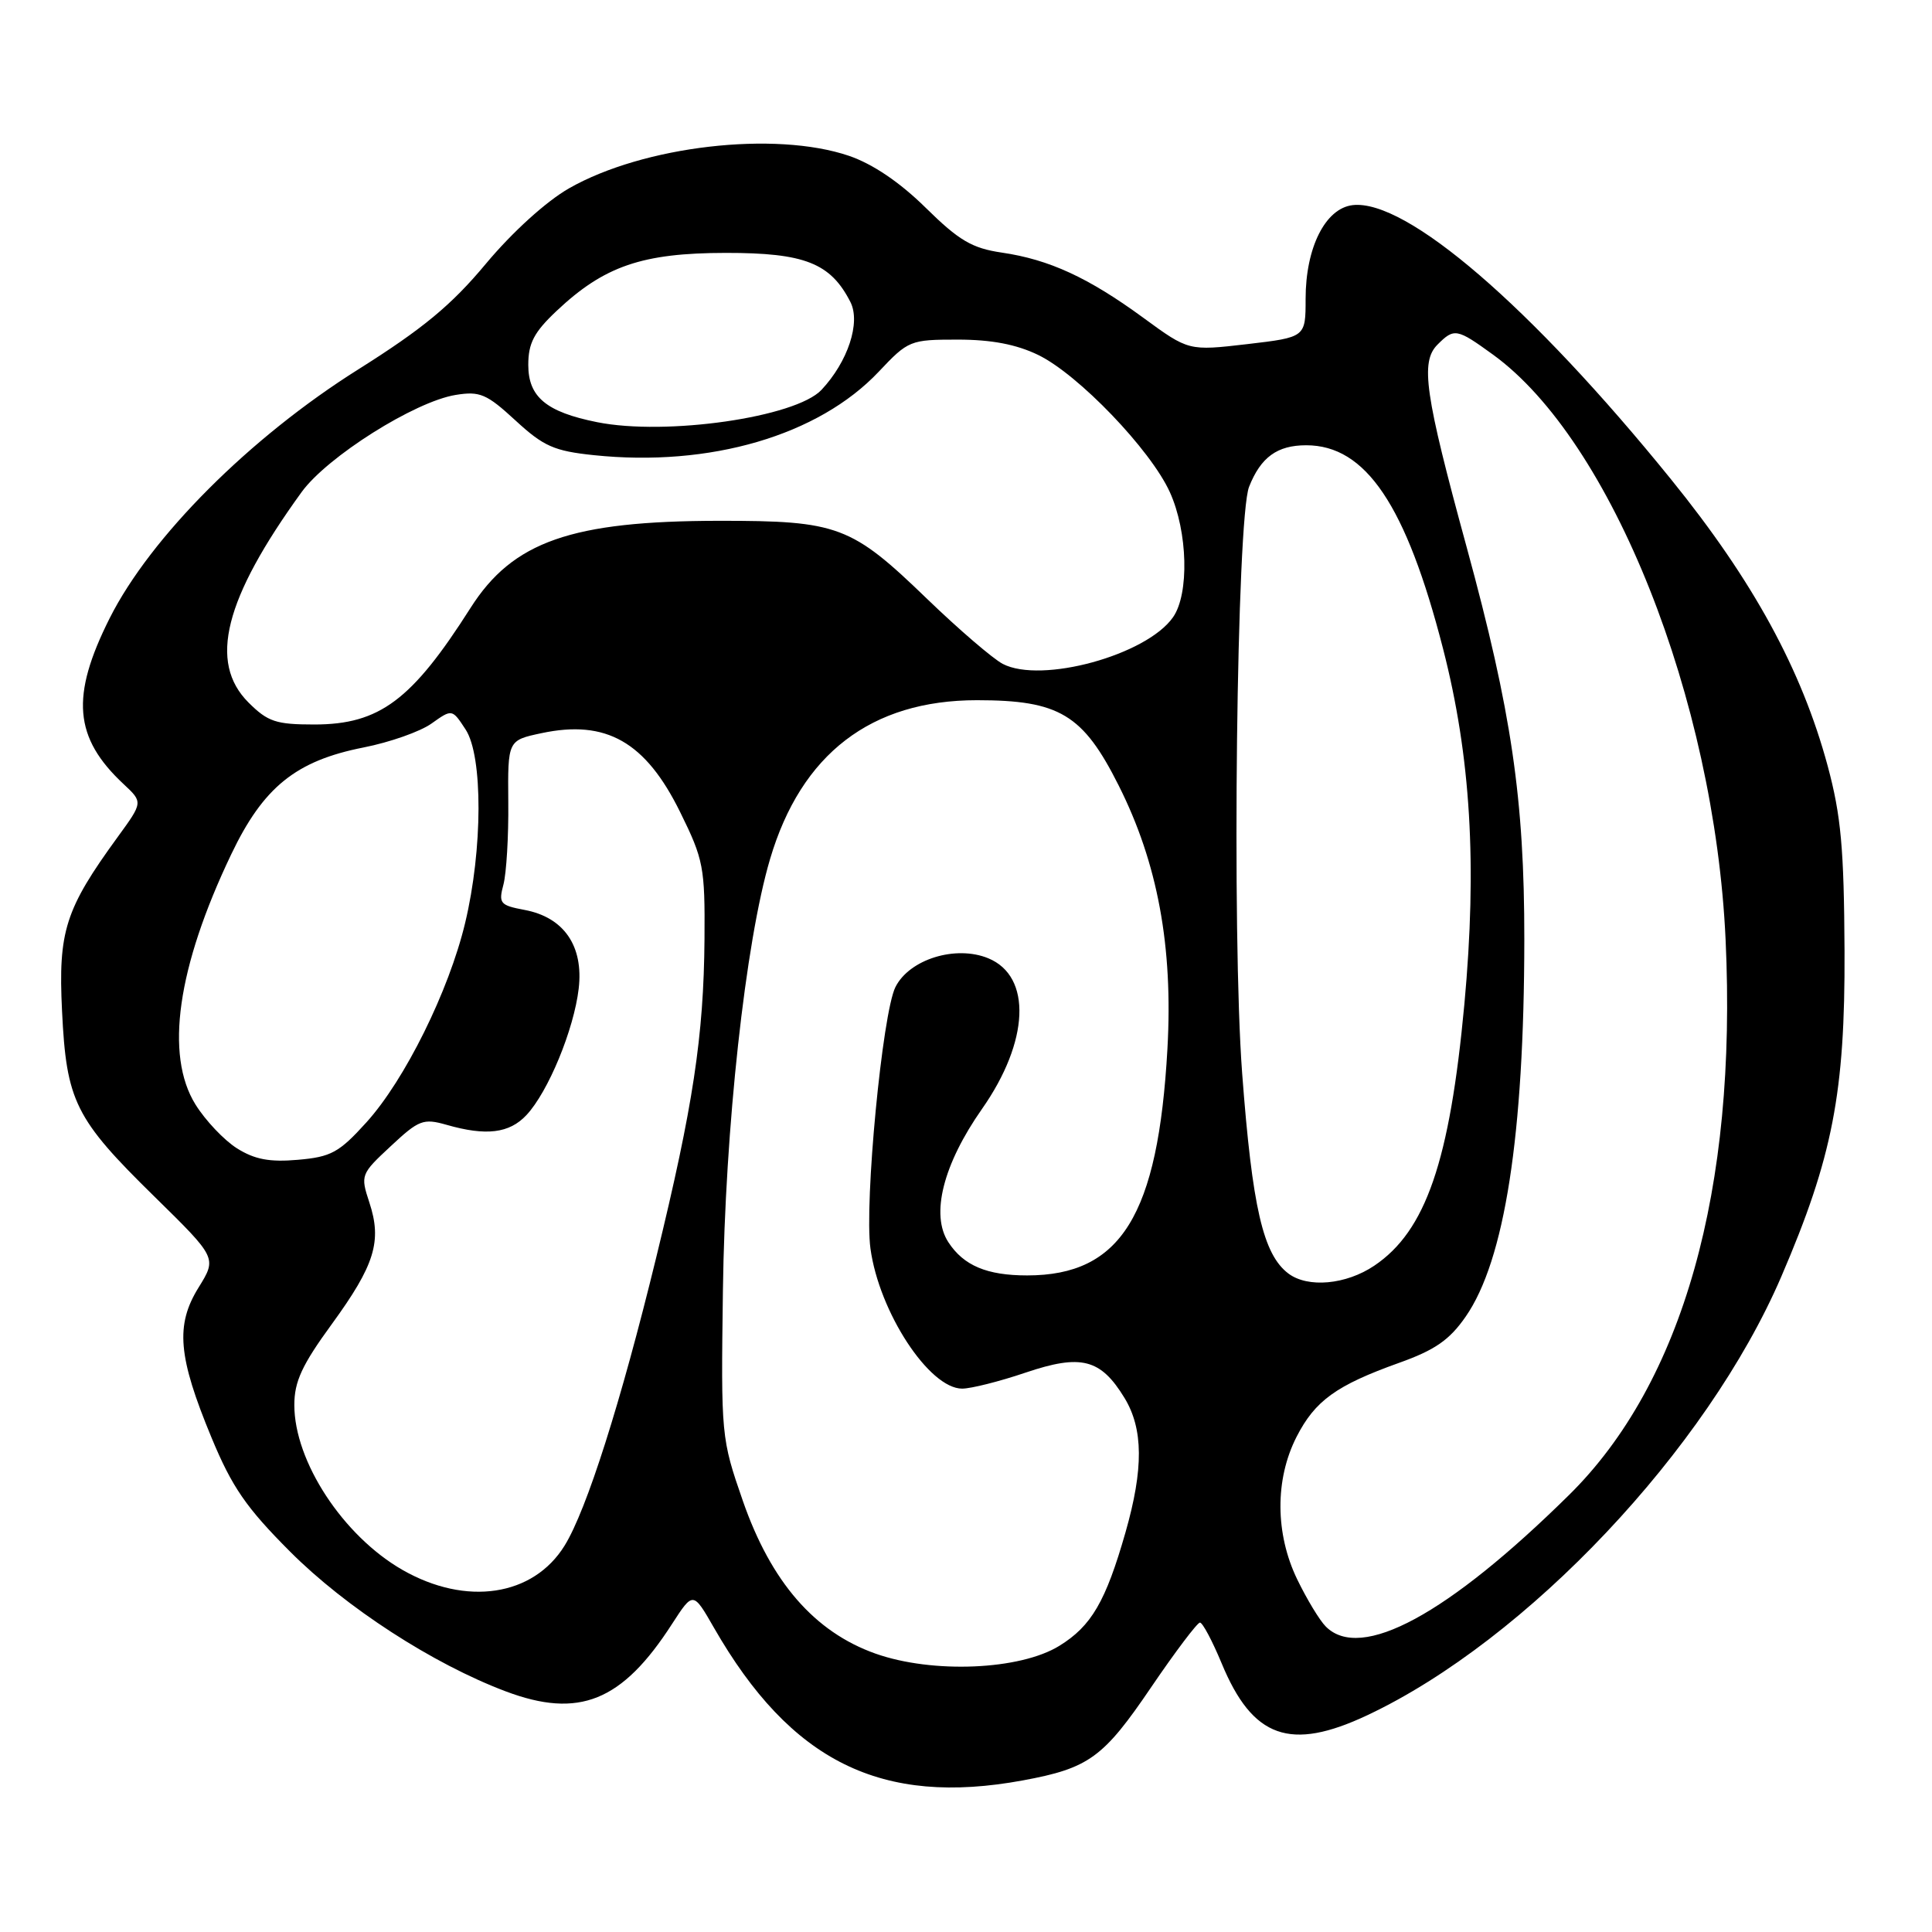 <?xml version="1.0" encoding="UTF-8" standalone="no"?>
<!DOCTYPE svg PUBLIC "-//W3C//DTD SVG 1.1//EN" "http://www.w3.org/Graphics/SVG/1.1/DTD/svg11.dtd" >
<svg xmlns="http://www.w3.org/2000/svg" xmlns:xlink="http://www.w3.org/1999/xlink" version="1.1" viewBox="0 0 256 256">
 <g >
 <path fill="currentColor"
d=" M 135.55 235.91 C 144.30 234.29 146.20 232.91 152.56 223.53 C 155.75 218.84 158.65 215.00 159.00 215.00 C 159.35 215.00 160.64 217.43 161.87 220.39 C 165.98 230.32 170.96 232.09 181.19 227.27 C 202.34 217.30 226.19 192.03 236.03 169.16 C 242.83 153.35 244.49 144.80 244.41 126.00 C 244.34 112.41 243.95 108.09 242.18 101.50 C 238.73 88.73 232.29 76.93 221.41 63.50 C 202.88 40.62 186.34 26.37 179.24 27.18 C 175.62 27.60 173.00 32.80 173.00 39.60 C 173.00 44.69 173.00 44.69 165.25 45.60 C 157.50 46.50 157.50 46.50 151.50 42.11 C 144.21 36.78 139.03 34.39 132.74 33.47 C 128.80 32.89 127.08 31.88 122.67 27.54 C 119.23 24.15 115.65 21.73 112.50 20.65 C 102.68 17.31 85.25 19.33 75.39 24.96 C 72.37 26.69 67.89 30.75 64.39 34.94 C 59.82 40.43 56.04 43.55 47.50 48.93 C 33.11 57.97 19.94 71.16 14.53 81.92 C 9.33 92.27 9.79 97.75 16.38 103.90 C 18.95 106.30 18.95 106.30 15.60 110.90 C 8.64 120.46 7.70 123.39 8.22 133.95 C 8.80 145.95 9.93 148.23 20.50 158.59 C 28.74 166.68 28.74 166.68 26.32 170.59 C 23.22 175.58 23.58 179.77 28.03 190.50 C 30.75 197.06 32.63 199.78 38.43 205.59 C 45.81 212.99 57.35 220.47 67.00 224.11 C 76.72 227.77 82.43 225.46 89.05 215.18 C 91.84 210.87 91.84 210.87 94.60 215.68 C 104.80 233.45 116.80 239.37 135.55 235.91 Z  M 116.00 219.11 C 107.92 216.24 102.17 209.62 98.43 198.87 C 95.56 190.60 95.53 190.26 95.79 171.00 C 96.07 149.54 98.77 124.83 102.04 113.82 C 106.16 99.89 115.43 92.78 129.45 92.78 C 140.37 92.78 143.50 94.66 148.23 104.08 C 153.40 114.35 155.45 125.43 154.69 138.98 C 153.45 161.06 148.53 169.00 136.10 169.00 C 130.77 169.00 127.69 167.70 125.67 164.61 C 123.28 160.97 124.96 154.30 130.12 146.94 C 136.39 138.00 136.76 129.38 130.96 126.98 C 126.65 125.20 120.50 127.10 118.65 130.79 C 116.92 134.24 114.51 159.40 115.34 165.44 C 116.49 173.87 123.13 184.00 127.49 184.00 C 128.66 184.00 132.44 183.05 135.89 181.88 C 143.26 179.39 145.84 180.05 149.00 185.23 C 151.50 189.33 151.54 194.63 149.13 203.06 C 146.51 212.21 144.62 215.46 140.37 218.08 C 135.16 221.30 123.57 221.79 116.00 219.11 Z  M 175.68 215.53 C 174.87 214.73 173.17 211.92 171.89 209.28 C 168.96 203.23 168.92 196.03 171.80 190.39 C 174.25 185.60 177.05 183.57 185.37 180.59 C 190.14 178.89 192.07 177.55 194.21 174.46 C 199.38 167.02 201.96 150.41 201.98 124.50 C 201.99 105.89 200.29 94.30 194.34 72.50 C 188.79 52.19 188.18 47.96 190.48 45.66 C 192.69 43.45 193.03 43.51 197.83 46.99 C 213.56 58.39 227.18 92.64 228.65 124.50 C 230.19 157.65 222.97 183.24 207.91 198.09 C 191.82 213.96 180.32 220.18 175.68 215.53 Z  M 53.31 208.01 C 45.46 203.50 39.00 193.65 39.00 186.17 C 39.00 183.06 40.02 180.86 43.96 175.46 C 49.66 167.63 50.64 164.47 48.94 159.33 C 47.75 155.71 47.80 155.57 51.78 151.87 C 55.50 148.39 56.09 148.17 59.16 149.04 C 64.41 150.55 67.49 150.18 69.76 147.75 C 72.64 144.67 76.04 136.44 76.68 131.00 C 77.34 125.35 74.73 121.55 69.51 120.57 C 66.26 119.96 66.04 119.70 66.71 117.20 C 67.10 115.72 67.40 110.81 67.35 106.30 C 67.28 98.10 67.28 98.10 71.74 97.15 C 80.32 95.32 85.54 98.29 90.13 107.62 C 93.22 113.88 93.42 114.93 93.35 124.40 C 93.25 137.28 91.85 146.55 86.94 166.67 C 82.25 185.88 77.74 200.06 74.82 204.79 C 70.66 211.53 61.77 212.86 53.31 208.01 Z  M 170.72 168.75 C 167.37 166.22 165.93 160.01 164.59 142.19 C 163.21 123.80 163.86 68.68 165.51 64.50 C 167.06 60.58 169.24 59.00 173.08 59.00 C 180.98 59.00 186.32 66.94 191.21 85.95 C 194.88 100.23 195.74 114.56 194.04 133.03 C 192.10 153.89 188.93 163.11 182.10 167.71 C 178.36 170.23 173.30 170.69 170.72 168.75 Z  M 31.40 152.16 C 29.69 151.08 27.22 148.47 25.90 146.35 C 21.83 139.79 23.48 128.19 30.63 113.22 C 34.89 104.29 39.20 100.81 48.19 99.04 C 51.64 98.36 55.69 96.94 57.18 95.87 C 59.91 93.93 59.91 93.93 61.70 96.67 C 64.00 100.19 63.97 112.56 61.63 122.31 C 59.47 131.32 53.64 143.10 48.55 148.72 C 44.93 152.72 43.87 153.30 39.47 153.68 C 35.72 154.01 33.74 153.63 31.40 152.16 Z  M 32.92 93.08 C 27.60 87.75 29.72 79.35 39.96 65.21 C 43.36 60.52 54.95 53.21 60.38 52.33 C 63.58 51.81 64.48 52.19 68.30 55.71 C 72.02 59.14 73.42 59.76 78.67 60.31 C 94.07 61.92 108.45 57.71 116.44 49.25 C 120.35 45.10 120.61 45.00 126.91 45.00 C 131.36 45.00 134.67 45.63 137.56 47.03 C 142.87 49.60 152.46 59.59 155.01 65.21 C 157.39 70.45 157.60 78.70 155.43 81.79 C 151.92 86.81 137.99 90.63 132.87 87.97 C 131.57 87.29 127.06 83.42 122.86 79.37 C 112.80 69.65 111.06 69.00 95.28 69.01 C 75.71 69.03 67.94 71.75 62.35 80.55 C 54.58 92.78 50.29 95.99 41.67 96.00 C 36.56 96.00 35.49 95.64 32.92 93.08 Z  M 79.12 55.94 C 72.38 54.59 70.00 52.60 70.00 48.35 C 70.00 45.47 70.76 44.02 73.75 41.20 C 80.06 35.25 85.09 33.52 96.17 33.51 C 106.63 33.50 110.06 34.86 112.69 40.03 C 114.06 42.75 112.35 47.93 108.85 51.66 C 105.43 55.30 88.25 57.77 79.12 55.94 Z "/>
</g>
</svg>